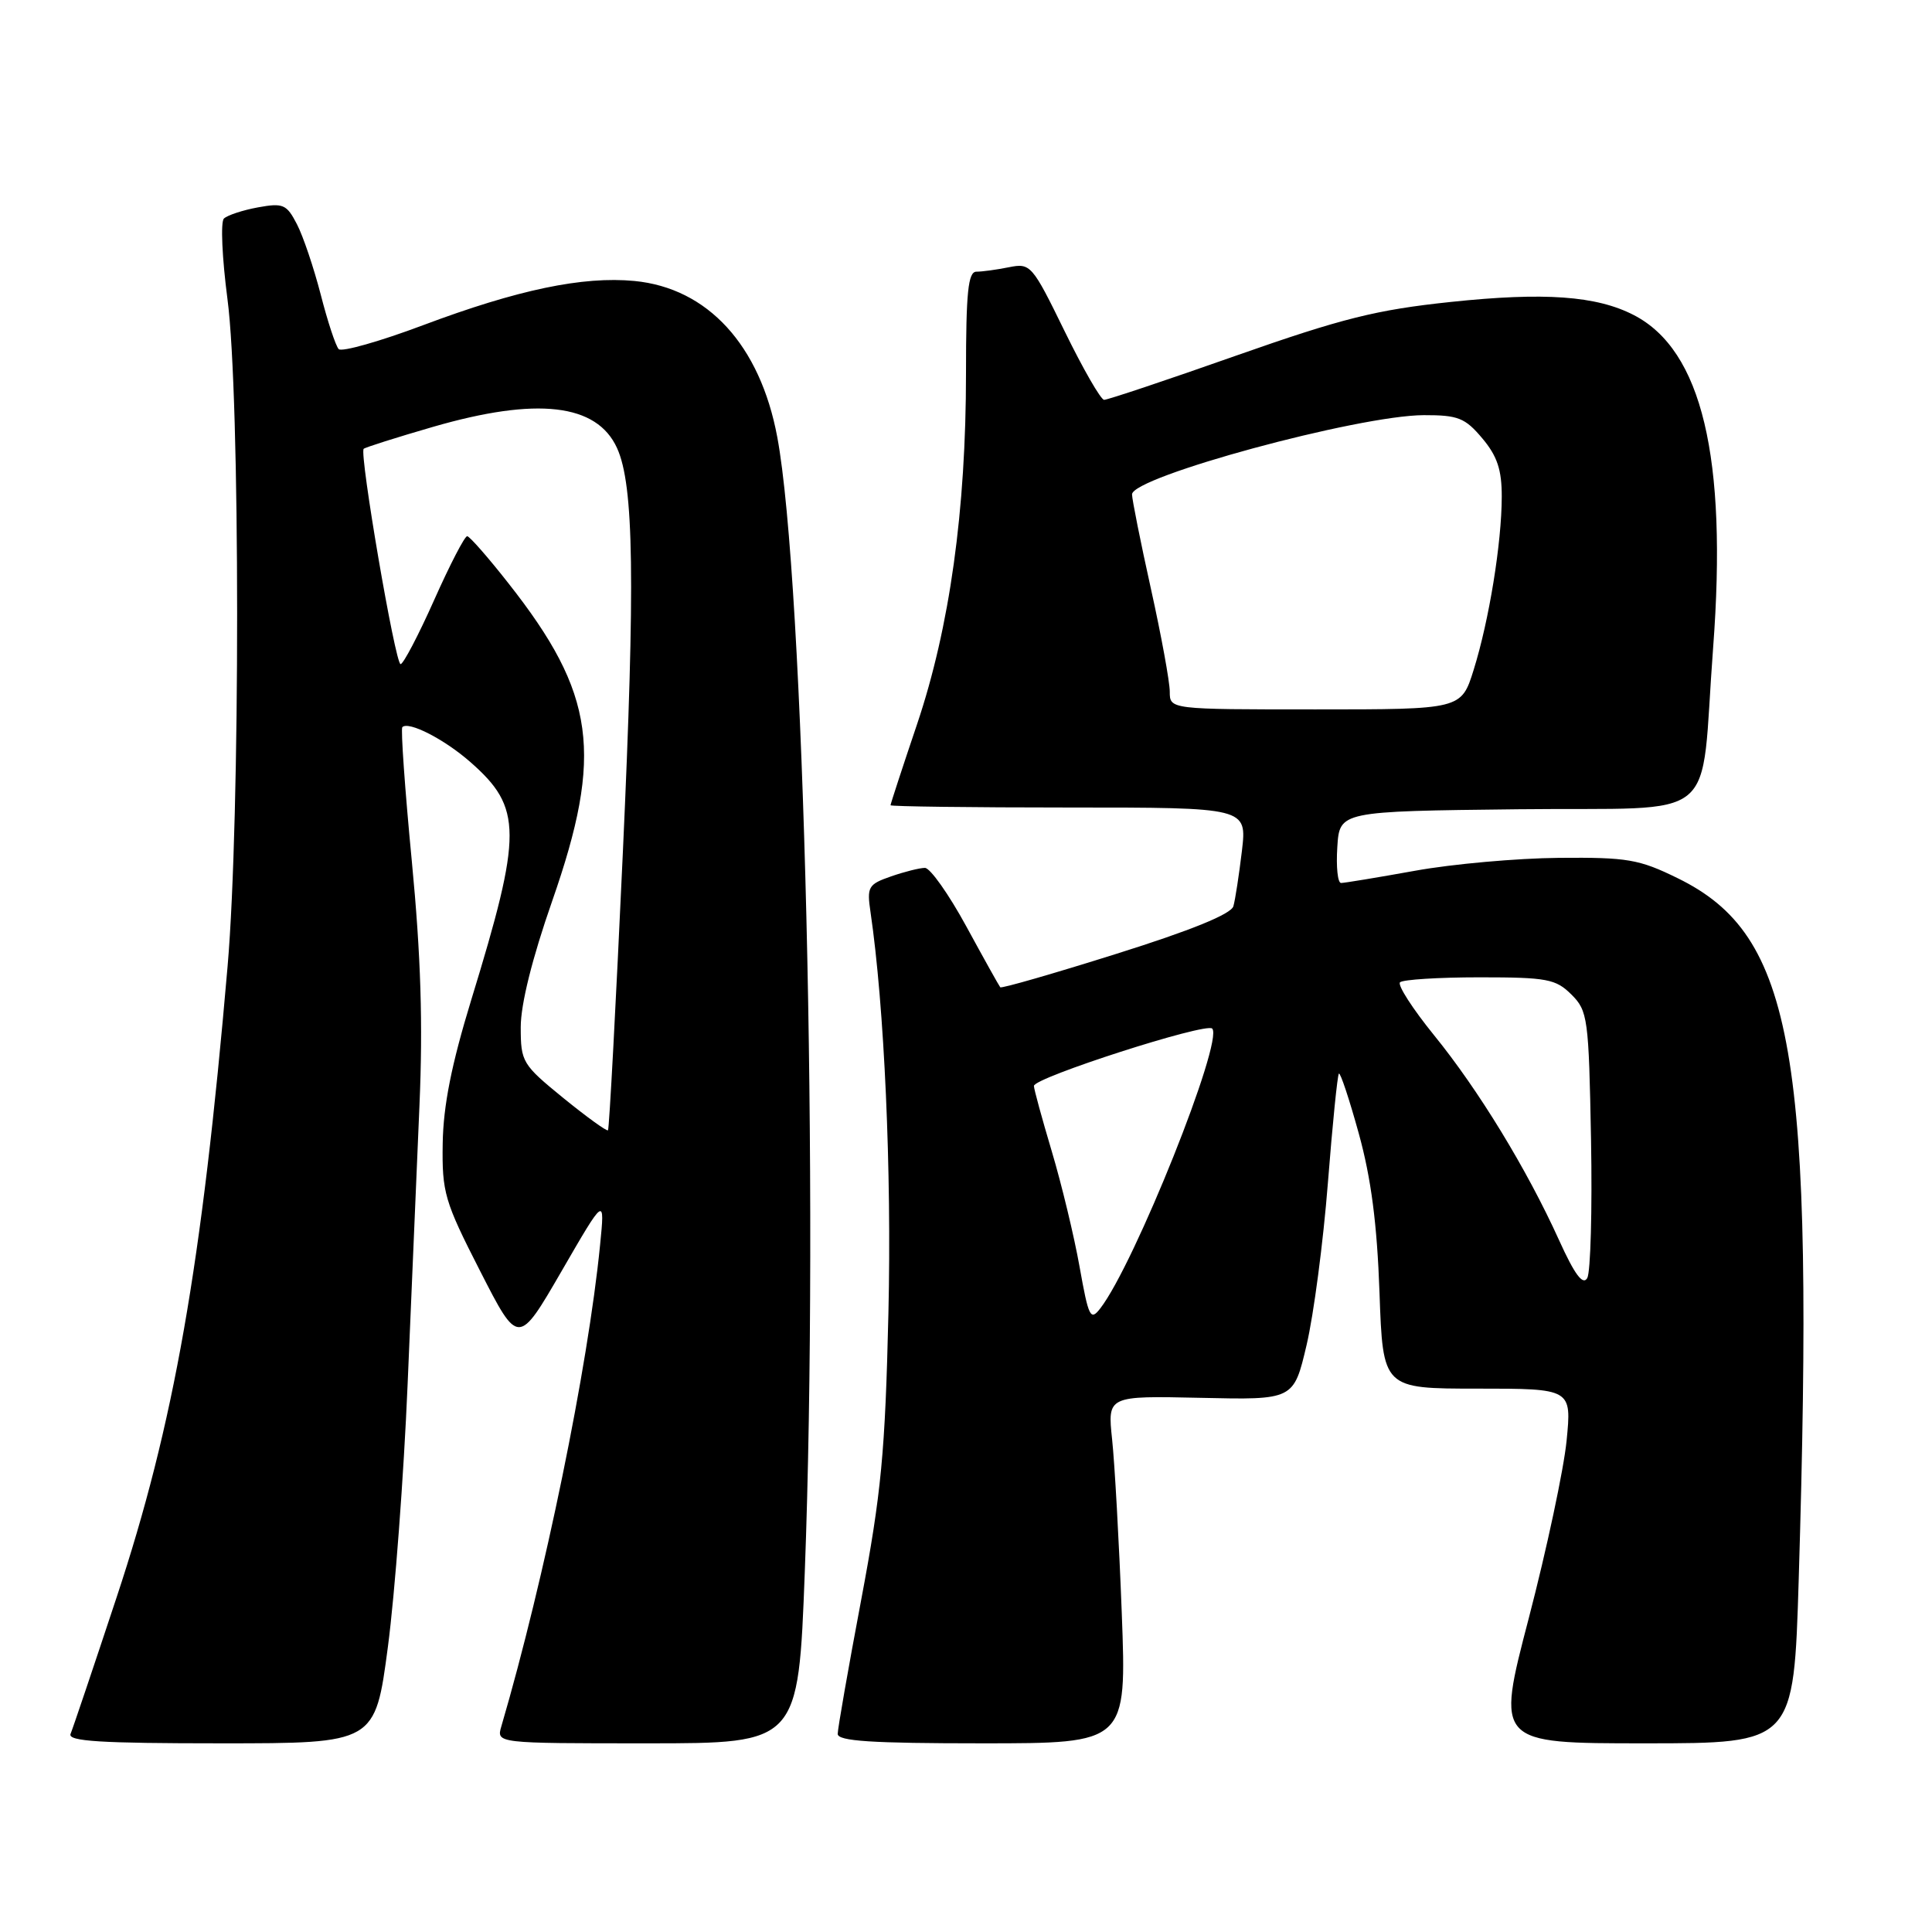 <?xml version="1.0" encoding="UTF-8" standalone="no"?>
<!DOCTYPE svg PUBLIC "-//W3C//DTD SVG 1.1//EN" "http://www.w3.org/Graphics/SVG/1.1/DTD/svg11.dtd" >
<svg xmlns="http://www.w3.org/2000/svg" xmlns:xlink="http://www.w3.org/1999/xlink" version="1.1" viewBox="0 0 256 256">
 <g >
 <path fill="currentColor"
d=" M 51.40 218.20 C 52.33 211.15 53.50 195.52 54.01 183.45 C 54.52 171.38 55.23 154.75 55.58 146.50 C 56.05 135.69 55.77 126.65 54.57 114.13 C 53.65 104.58 53.09 96.58 53.31 96.35 C 54.14 95.52 58.88 97.95 62.33 100.98 C 69.23 107.04 69.24 110.33 62.44 132.50 C 59.82 141.06 58.74 146.51 58.66 151.50 C 58.56 158.03 58.89 159.16 63.62 168.42 C 68.68 178.33 68.68 178.33 74.42 168.42 C 80.16 158.50 80.16 158.50 79.51 165.00 C 77.91 181.17 72.15 209.24 66.43 228.75 C 65.77 231.00 65.77 231.00 85.77 231.00 C 105.78 231.00 105.78 231.00 106.64 208.25 C 108.52 158.59 106.54 76.81 102.99 57.90 C 100.71 45.73 93.78 38.17 84.06 37.23 C 77.23 36.58 68.61 38.38 56.06 43.09 C 50.31 45.25 45.28 46.67 44.88 46.26 C 44.48 45.84 43.41 42.59 42.50 39.04 C 41.58 35.49 40.17 31.29 39.34 29.70 C 37.98 27.07 37.52 26.87 34.17 27.48 C 32.15 27.85 30.13 28.52 29.67 28.96 C 29.21 29.40 29.43 34.20 30.14 39.63 C 31.84 52.43 31.85 108.41 30.16 128.00 C 26.74 167.76 23.06 188.70 15.44 211.69 C 12.38 220.93 9.64 229.06 9.35 229.75 C 8.95 230.73 13.31 231.00 29.27 231.00 C 49.71 231.00 49.71 231.00 51.40 218.20 Z  M 148.64 213.75 C 148.28 204.26 147.70 193.90 147.36 190.72 C 146.75 184.95 146.75 184.95 159.08 185.22 C 171.42 185.50 171.42 185.50 173.13 178.22 C 174.07 174.22 175.34 164.57 175.95 156.77 C 176.56 148.98 177.22 142.45 177.41 142.26 C 177.60 142.07 178.79 145.64 180.05 150.21 C 181.68 156.11 182.47 162.17 182.79 171.25 C 183.24 184.00 183.24 184.00 195.75 184.00 C 208.26 184.00 208.26 184.00 207.58 190.92 C 207.20 194.72 204.95 205.29 202.57 214.42 C 198.24 231.00 198.24 231.00 217.96 231.00 C 237.68 231.00 237.68 231.00 238.34 209.25 C 240.45 139.43 237.77 123.93 222.31 116.37 C 217.18 113.85 215.64 113.59 206.56 113.67 C 201.03 113.72 192.45 114.48 187.50 115.38 C 182.55 116.27 178.14 117.00 177.70 117.00 C 177.25 117.00 177.03 114.86 177.20 112.25 C 177.50 107.50 177.50 107.50 201.17 107.23 C 228.47 106.92 225.20 109.63 227.00 85.80 C 228.90 60.61 225.51 46.41 216.49 41.75 C 211.54 39.19 204.62 38.70 192.23 40.01 C 182.36 41.05 177.85 42.18 163.80 47.12 C 154.62 50.36 146.74 52.99 146.30 52.98 C 145.86 52.97 143.51 48.88 141.07 43.89 C 136.76 35.07 136.55 34.84 133.69 35.41 C 132.07 35.74 130.13 36.00 129.38 36.00 C 128.28 36.00 128.00 38.70 128.00 49.45 C 128.00 67.61 125.84 83.12 121.52 95.95 C 119.58 101.69 118.00 106.53 118.00 106.70 C 118.00 106.86 128.63 107.00 141.62 107.00 C 165.23 107.00 165.23 107.00 164.56 112.75 C 164.18 115.91 163.68 119.21 163.43 120.08 C 163.13 121.12 157.86 123.27 147.89 126.40 C 139.60 129.01 132.69 131.00 132.54 130.82 C 132.39 130.65 130.36 127.01 128.04 122.75 C 125.72 118.49 123.25 115.00 122.56 115.00 C 121.87 115.00 119.84 115.51 118.06 116.13 C 115.04 117.18 114.85 117.51 115.35 120.88 C 117.18 133.34 118.16 155.11 117.72 174.00 C 117.29 192.48 116.78 197.81 114.11 212.00 C 112.40 221.07 111.00 229.06 111.00 229.75 C 111.00 230.71 115.50 231.00 130.14 231.00 C 149.29 231.00 149.29 231.00 148.64 213.75 Z  M 74.63 145.48 C 69.21 141.06 69.00 140.71 69.00 136.10 C 69.00 133.06 70.52 126.97 73.16 119.41 C 79.99 99.85 78.90 91.93 67.38 77.30 C 64.70 73.88 62.23 71.07 61.91 71.05 C 61.58 71.02 59.61 74.83 57.53 79.50 C 55.45 84.17 53.44 88.00 53.08 88.00 C 52.37 88.00 47.59 60.07 48.19 59.47 C 48.39 59.28 52.52 57.97 57.38 56.56 C 71.16 52.57 79.08 53.48 81.76 59.37 C 84.00 64.28 84.18 76.93 82.53 112.99 C 81.61 133.05 80.73 149.60 80.56 149.77 C 80.40 149.93 77.73 148.00 74.63 145.48 Z  M 143.05 167.86 C 142.33 163.81 140.67 156.93 139.37 152.57 C 138.07 148.21 137.00 144.31 137.00 143.89 C 137.00 142.79 159.79 135.46 160.62 136.29 C 162.19 137.85 150.33 167.51 145.80 173.36 C 144.49 175.06 144.25 174.58 143.05 167.86 Z  M 206.58 164.32 C 202.33 154.94 195.90 144.40 190.01 137.16 C 187.18 133.67 185.15 130.52 185.51 130.16 C 185.87 129.80 190.61 129.50 196.05 129.50 C 205.00 129.50 206.15 129.72 208.22 131.78 C 210.39 133.94 210.52 134.89 210.82 151.00 C 210.99 160.32 210.76 168.58 210.32 169.35 C 209.74 170.35 208.65 168.89 206.58 164.32 Z  M 155.00 91.65 C 155.00 90.36 153.88 84.22 152.50 78.00 C 151.12 71.78 150.00 66.16 150.00 65.51 C 150.00 63.18 179.98 55.04 188.66 55.01 C 193.21 55.00 194.13 55.37 196.41 58.08 C 198.39 60.43 199.00 62.25 198.99 65.83 C 198.98 71.94 197.32 82.18 195.27 88.75 C 193.63 94.00 193.63 94.00 174.32 94.00 C 155.00 94.00 155.00 94.00 155.00 91.65 Z "/>
</g>
</svg>